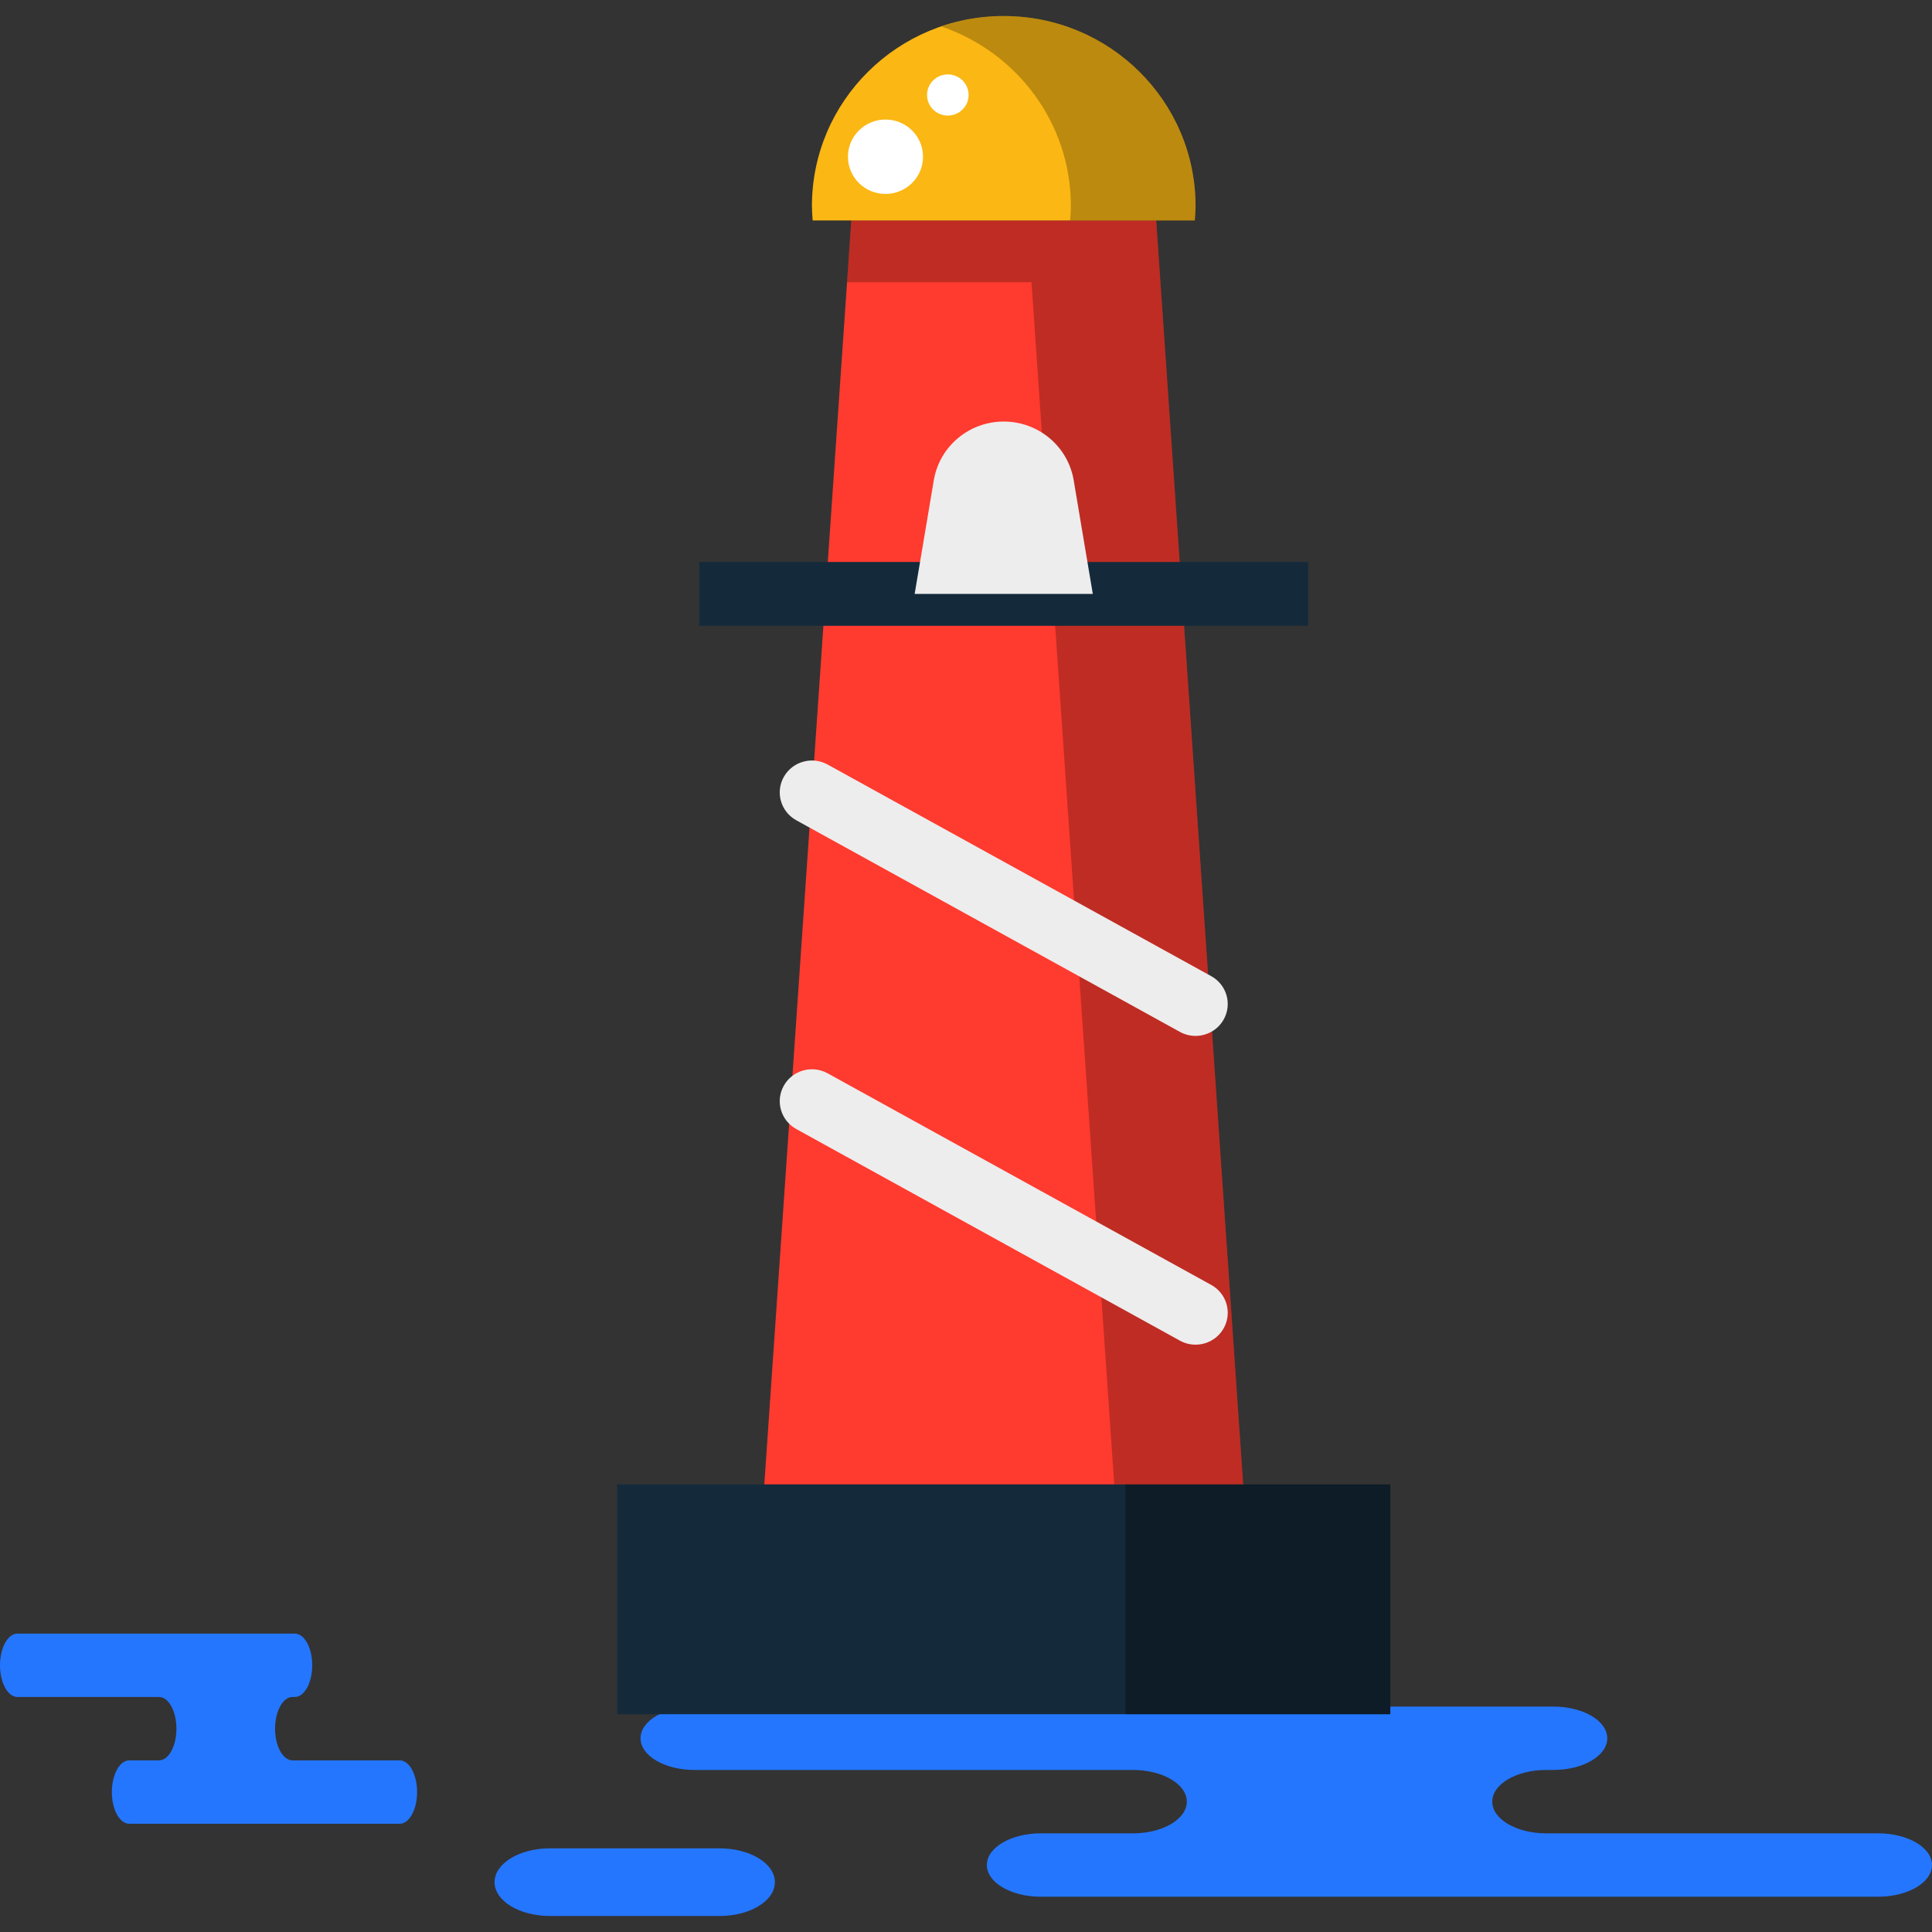 <?xml version="1.0" encoding="iso-8859-1"?>
<!-- Generator: Adobe Illustrator 19.1.0, SVG Export Plug-In . SVG Version: 6.00 Build 0)  -->
<svg version="1.1" id="Capa_1" xmlns="http://www.w3.org/2000/svg" xmlns:xlink="http://www.w3.org/1999/xlink" x="0px" y="0px"
	 viewBox="0 0 218.333 218.333" style="enable-background:new 0 0 218.333 218.333;" xml:space="preserve">
<rect x="0" y="0" width="218.333" height="218.333" fill="#333333" stroke="none"/>
<g>
	<g id="group-30svg">
		<path id="path-1_92_" style="fill:#2476FF;" d="M158.093,192.859h17.449c3.365,0,6.092,1.603,6.092,3.58
			c0,1.979-2.727,3.582-6.092,3.582h-0.812c-3.365,0-6.092,1.603-6.092,3.582c0,1.977,2.727,3.581,6.092,3.581h37.511
			c3.364,0,6.092,1.603,6.092,3.581c0,1.978-2.728,3.581-6.092,3.581h-45.079h-49.546c-3.365,0-6.092-1.603-6.092-3.581
			c0-1.978,2.727-3.581,6.092-3.581h10.411c3.364,0,6.092-1.604,6.092-3.581c0-1.979-2.728-3.582-6.092-3.582H78.48
			c-3.364,0-6.091-1.603-6.091-3.582c0-1.977,2.727-3.58,6.091-3.58h11.71H158.093z"/>
		<path id="path-2_92_" style="fill:#2476FF;" d="M27.681,184.613h5.635c1.087,0,1.968,1.603,1.968,3.581
			c0,1.978-0.881,3.581-1.968,3.581h-0.263c-1.086,0-1.967,1.603-1.967,3.582c0,1.978,0.881,3.581,1.967,3.581h12.116
			c1.086,0,1.967,1.604,1.967,3.581c0,1.978-0.881,3.582-1.967,3.582h-14.56H14.607c-1.086,0-1.967-1.604-1.967-3.582
			c0-1.977,0.881-3.581,1.967-3.581h3.363c1.086,0,1.967-1.603,1.967-3.581c0-1.979-0.881-3.582-1.967-3.582H1.968
			c-1.086,0-1.968-1.603-1.968-3.581c0-1.978,0.882-3.581,1.968-3.581H5.75H27.681z"/>
		<path id="path-3_92_" style="fill:#2476FF;" d="M81.314,216.523c3.455,0,6.255-1.711,6.255-3.822c0-2.11-2.8-3.821-6.255-3.821
			h-19.17c-3.454,0-6.255,1.711-6.255,3.821c0,2.111,2.801,3.822,6.255,3.822H81.314z"/>
		<path id="path-4_91_" style="fill:#FF3A2F;" d="M140.489,167.753H86.373l9.832-142.839h34.453L140.489,167.753z"/>
		<path id="path-5_91_" style="opacity:0.25;fill:#020403;enable-background:new    ;" d="M116.569,31.893l9.351,135.86h14.569
			l-9.831-142.839H96.205l-0.481,6.979H116.569z"/>
		<path id="path-6_90_" style="fill:#142A3B;" d="M157.117,193.723H69.745v-25.97h87.372V193.723z"/>
		<path id="path-7_90_" style="opacity:0.35;fill:#020403;enable-background:new    ;" d="M127.177,167.753v25.97h29.94v-25.97
			H127.177z"/>
		<path id="path-8_87_" style="fill:#FBB713;" d="M135.023,24.914c0.041-0.54,0.084-1.08,0.084-1.63
			c0-11.859-9.704-21.473-21.676-21.473c-11.971,0-21.675,9.614-21.675,21.473c0,0.55,0.042,1.09,0.083,1.63H135.023z"/>
		<path id="path-9_83_" style="opacity:0.25;fill:#020403;enable-background:new    ;" d="M113.431,1.81
			c-2.47,0-4.833,0.43-7.044,1.183c8.508,2.9,14.631,10.878,14.631,20.29c0,0.551-0.042,1.091-0.084,1.631h14.089
			c0.041-0.54,0.084-1.08,0.084-1.631C135.107,11.425,125.403,1.81,113.431,1.81z"/>
		<path id="path-10_76_" style="fill:#142A3B;" d="M147.839,70.721H79.022v-7.21h68.817V70.721z"/>
		<path id="path-11_67_" style="fill:#EDEDED;" d="M123.497,67.116h-20.132l2.162-12.844c0.644-3.828,3.987-6.634,7.904-6.634l0,0
			c3.918,0,7.261,2.806,7.905,6.634L123.497,67.116z"/>
		<path id="path-12_57_" style="fill:#EDEDED;" d="M135.103,117.066c-0.599,0-1.206-0.146-1.766-0.456l-43.35-23.912
			c-1.757-0.968-2.388-3.164-1.409-4.903c0.977-1.739,3.196-2.365,4.949-1.396l43.349,23.913c1.758,0.969,2.388,3.163,1.41,4.903
			C137.621,116.399,136.38,117.066,135.103,117.066z"/>
		<path id="path-13_46_" style="fill:#EDEDED;" d="M135.103,151.96c-0.599,0-1.206-0.147-1.766-0.456l-43.35-23.912
			c-1.757-0.969-2.388-3.165-1.409-4.904c0.977-1.739,3.196-2.364,4.949-1.396l43.349,23.913c1.758,0.968,2.388,3.164,1.41,4.903
			C137.621,151.292,136.38,151.96,135.103,151.96z"/>
		<path id="path-14_38_" style="fill:#FFFFFF;" d="M109.46,10.734c0,1.285-1.051,2.327-2.348,2.327
			c-1.297,0-2.348-1.042-2.348-2.327s1.051-2.326,2.348-2.326C108.409,8.408,109.46,9.449,109.46,10.734z"/>
		<path id="path-15_32_" style="fill:#FFFFFF;" d="M104.31,17.713c0,2.321-1.899,4.204-4.242,4.204
			c-2.345,0-4.244-1.883-4.244-4.204c0-2.322,1.899-4.204,4.244-4.204C102.411,13.509,104.31,15.391,104.31,17.713z"/>
	</g>
</g>
<g>
</g>
<g>
</g>
<g>
</g>
<g>
</g>
<g>
</g>
<g>
</g>
<g>
</g>
<g>
</g>
<g>
</g>
<g>
</g>
<g>
</g>
<g>
</g>
<g>
</g>
<g>
</g>
<g>
</g>
</svg>
